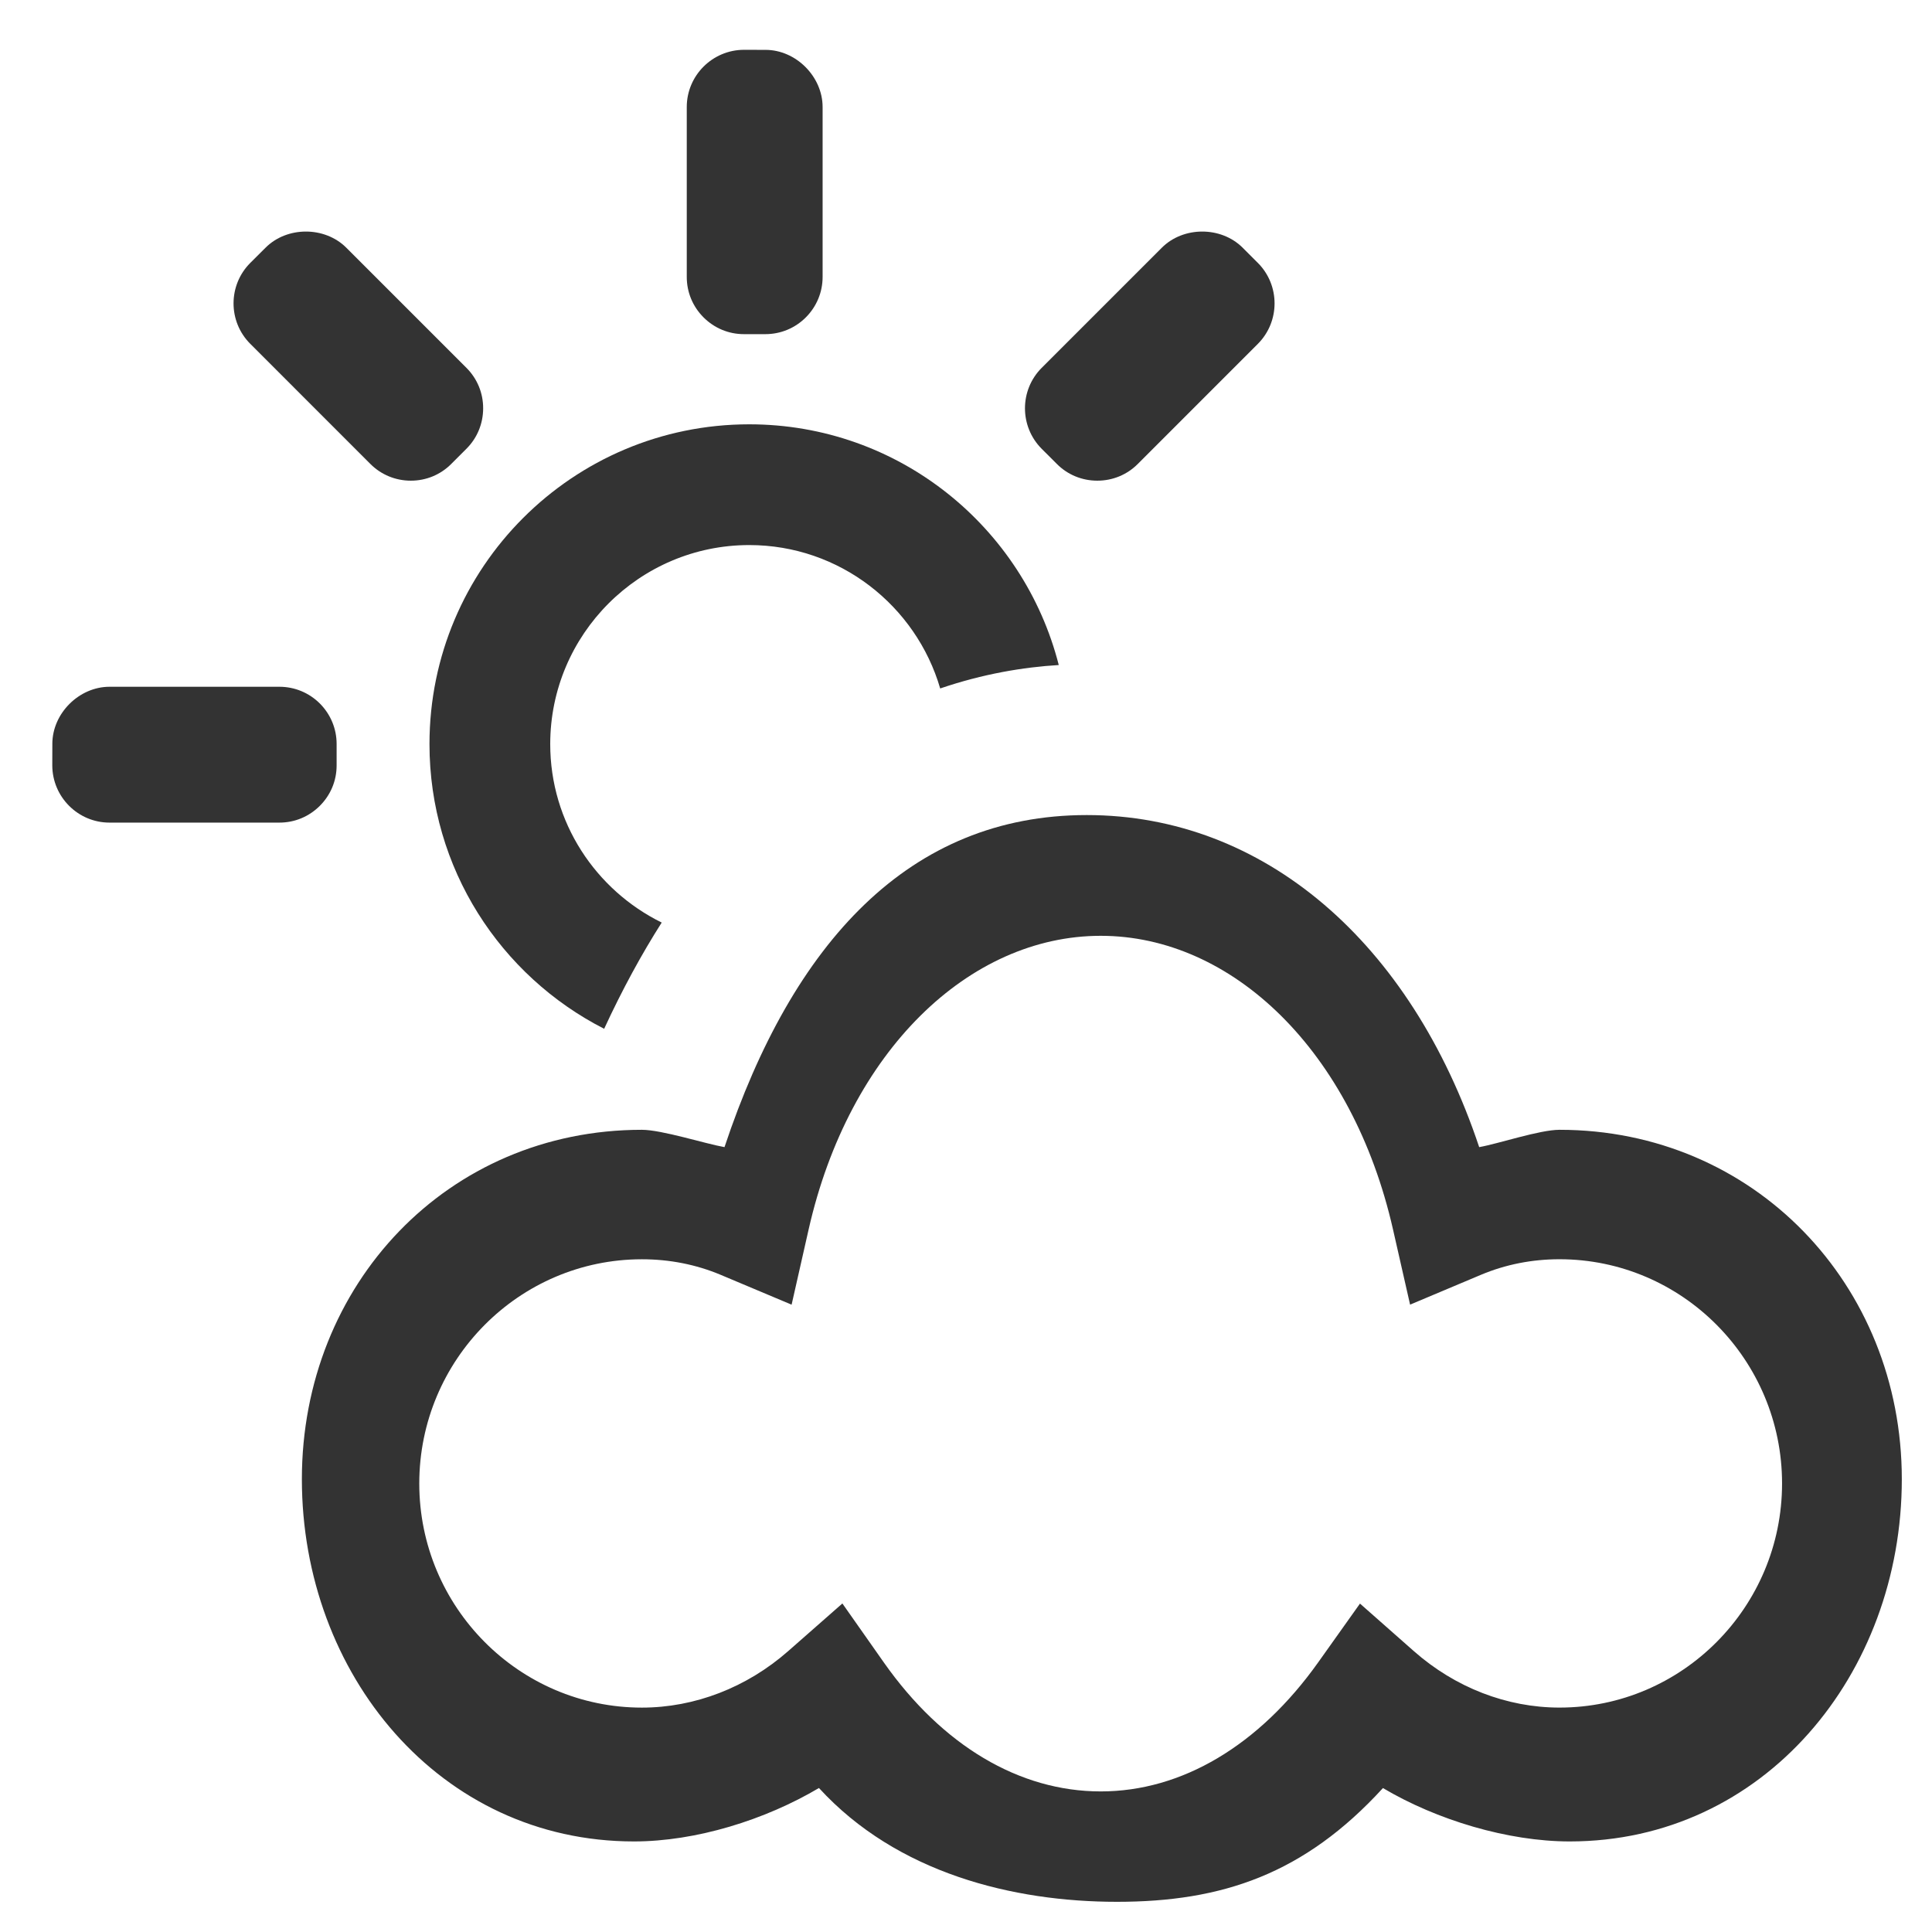 <?xml version="1.0" encoding="iso-8859-1"?>
<!-- Generator: Adobe Illustrator 14.0.0, SVG Export Plug-In . SVG Version: 6.00 Build 43363)  -->
<!DOCTYPE svg PUBLIC "-//W3C//DTD SVG 1.1//EN" "http://www.w3.org/Graphics/SVG/1.1/DTD/svg11.dtd">
<svg version="1.1" id="icon-m-camera-whitebalance-cloudy-layer"
	 xmlns="http://www.w3.org/2000/svg" xmlns:xlink="http://www.w3.org/1999/xlink" x="0px" y="0px" width="64px" height="64px"
	 viewBox="0 0 64 64" style="enable-background:new 0 0 64 64;" xml:space="preserve">
<g id="icon-m-camera-whitebalance-cloudy">
	<rect style="fill:none;" width="64" height="64"/>
	<path style="fill:#333333;" d="M20.013,34.08c0.604-1.305,1.242-2.475,1.907-3.519c-2.184-1.075-3.693-3.317-3.693-5.912
		c0-3.636,2.958-6.593,6.593-6.593c2.995,0,5.525,2.009,6.325,4.75c1.419-0.484,2.758-0.706,3.928-0.776
		c-1.168-4.581-5.309-7.974-10.253-7.974c-5.851,0-10.593,4.743-10.593,10.593C14.227,28.767,16.581,32.328,20.013,34.08z"/>
	<path style="fill:#333333;" d="M27.25,9.173V3.546c0-1.011-0.885-1.896-1.894-1.894L24.645,1.65
		C23.6,1.652,22.75,2.502,22.75,3.545l0,5.629c0,0.506,0.197,0.98,0.556,1.34c0.358,0.357,0.833,0.556,1.338,0.555h0.711
		c0.505,0,0.982-0.198,1.34-0.556C27.053,10.153,27.25,9.678,27.25,9.173z"/>
	<path style="fill:#333333;" d="M9.255,22.75H3.628c-1.011,0-1.896,0.885-1.894,1.893l-0.002,0.713
		C1.735,26.4,2.584,27.25,3.627,27.25h5.629c0.506,0,0.98-0.197,1.34-0.557c0.357-0.357,0.556-0.832,0.555-1.338v-0.711
		c0-0.504-0.198-0.98-0.556-1.34C10.236,22.947,9.76,22.75,9.255,22.75z"/>
	<path style="fill:#333333;" d="M15.452,12.186l-3.979-3.979c-0.714-0.715-1.966-0.715-2.678,0L8.29,8.71
		c-0.738,0.739-0.738,1.941,0,2.679l3.979,3.98c0.357,0.357,0.833,0.554,1.34,0.554c0.507,0,0.982-0.196,1.339-0.554l0.503-0.503
		c0.357-0.356,0.554-0.834,0.554-1.34C16.006,13.019,15.809,12.543,15.452,12.186z"/>
	<path style="fill:#333333;" d="M41.669,8.71l-0.503-0.503c-0.715-0.715-1.965-0.715-2.68,0l-3.979,3.979
		c-0.738,0.739-0.738,1.94,0,2.681l0.504,0.503c0.355,0.357,0.832,0.553,1.339,0.553c0.508,0,0.982-0.195,1.34-0.553l3.979-3.98
		C42.406,10.651,42.406,9.449,41.669,8.71z"/>
	<path style="fill:#333333;" d="M37,63c-3.437,0-7.286-0.947-9.871-3.77C25.344,60.287,23.059,61,21,61c-6.432,0-11-5.541-11-12
		s4.832-11.574,11.263-11.574c0.661,0,2.102,0.463,2.737,0.574c2.26-6.785,6.131-11,12-11c5.867,0,10.736,4.215,13,11
		c0.633-0.111,2.002-0.574,2.66-0.574C58.091,37.426,63,42.541,63,49s-4.57,12-11,12c-2.055,0-4.41-0.713-6.188-1.768
		C43.201,62.086,40.481,63,37,63L37,63z M27.905,53.117l1.374,1.955c1.938,2.754,4.489,4.271,7.184,4.271
		c2.686,0,5.246-1.52,7.208-4.281l1.38-1.941l1.786,1.576c1.366,1.205,3.079,1.869,4.823,1.869c4.064,0,7.373-3.33,7.373-7.424
		c0-4.096-3.309-7.428-7.373-7.428c-0.912,0-1.785,0.174-2.593,0.512l-2.356,0.992l-0.566-2.492C44.801,34.811,40.82,31,36.463,31
		c-4.358,0-8.338,3.811-9.676,9.727l-0.564,2.492l-2.358-0.992c-0.808-0.338-1.683-0.512-2.601-0.512
		c-4.067,0-7.375,3.332-7.375,7.428c0,4.094,3.308,7.424,7.375,7.424c1.751,0,3.473-0.666,4.847-1.873L27.905,53.117L27.905,53.117z
		"/>
</g>
</svg>
